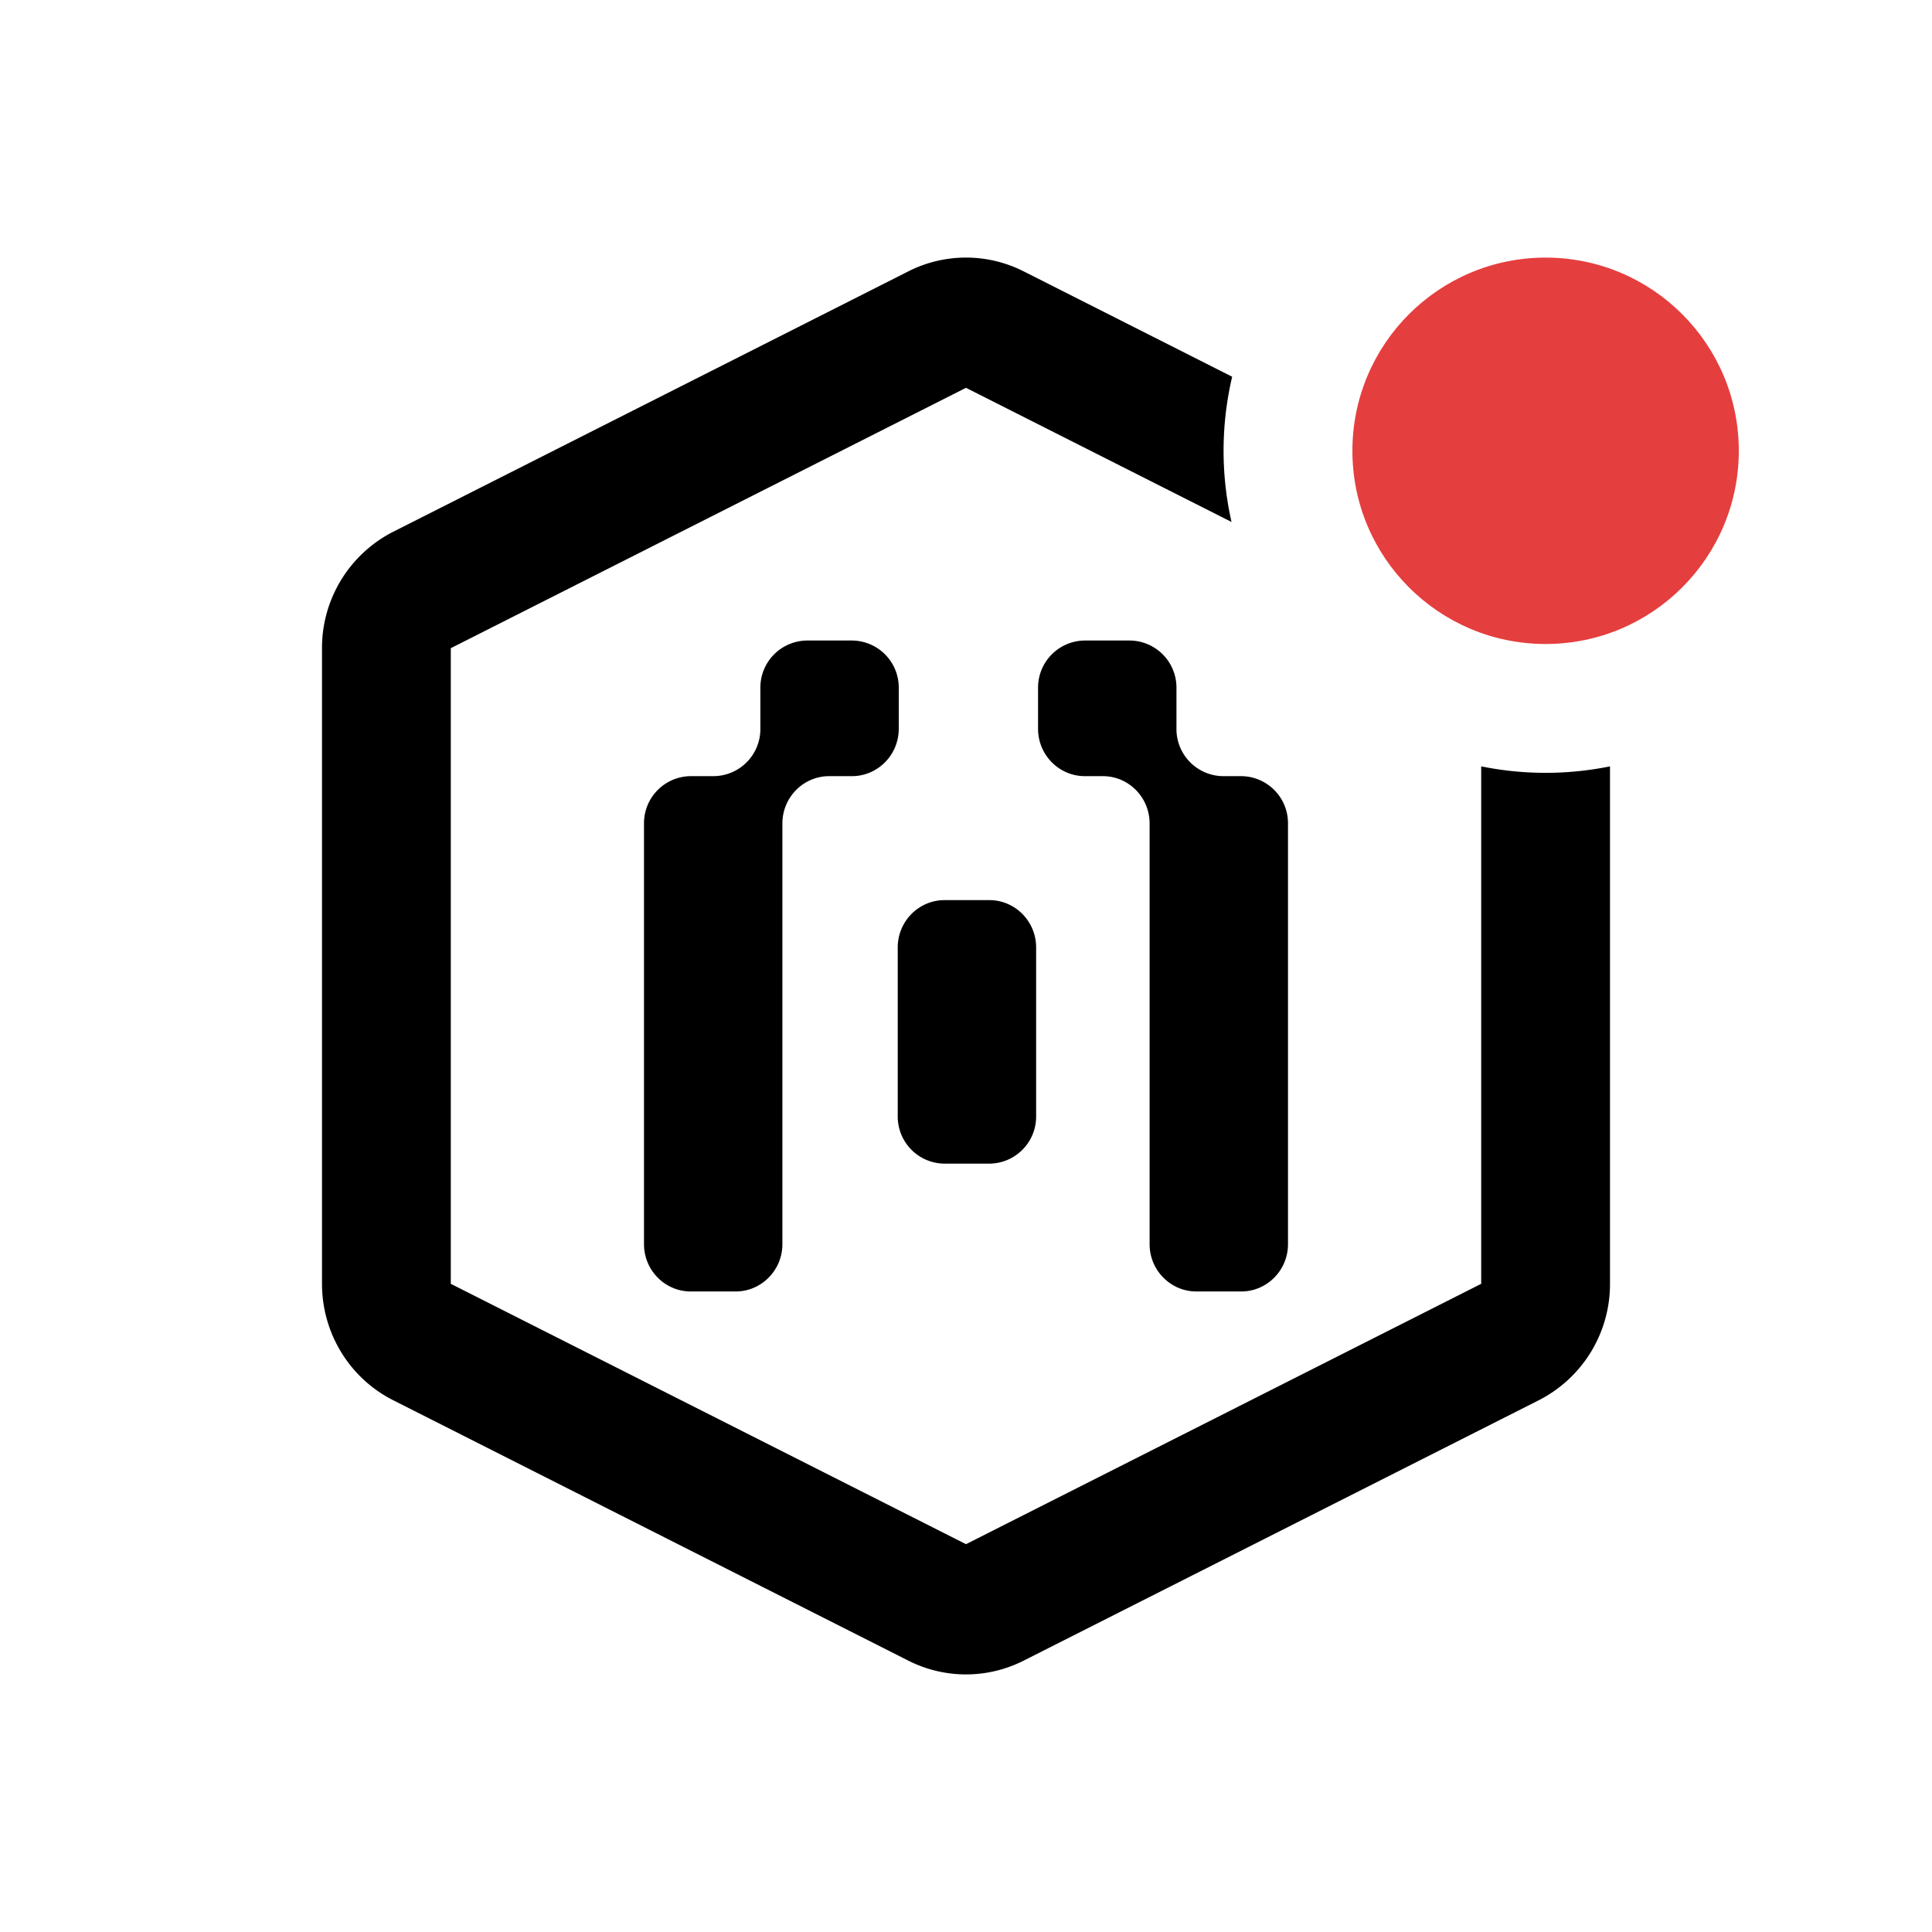 <svg viewBox="0 0 30 30" fill="none" xmlns="http://www.w3.org/2000/svg">
  <path fill-rule="evenodd" clip-rule="evenodd" d="m19.133 5.85-3.239-1.637a1.98 1.98 0 0 0-1.788 0l-8 4.044A2.024 2.024 0 0 0 5 10.065v9.87c0 .766.428 1.466 1.106 1.808l8 4.044a1.981 1.981 0 0 0 1.788 0l8-4.044A2.024 2.024 0 0 0 25 19.935V11.9a5.022 5.022 0 0 1-2 0v8.035l-8 4.043-8-4.043v-9.87l8-4.043 4.123 2.083a5.02 5.02 0 0 1 .01-2.255Zm-5.177 4.83a.731.731 0 0 0-.727-.734h-.695a.731.731 0 0 0-.727.735v.636a.731.731 0 0 1-.728.735h-.352a.731.731 0 0 0-.727.735v6.532c0 .406.326.735.727.735h.695c.401 0 .727-.329.727-.735v-6.532c0-.406.326-.735.727-.735h.353c.401 0 .727-.33.727-.736v-.635Zm4.312 0a.731.731 0 0 0-.727-.734h-.695a.731.731 0 0 0-.727.735v.636c0 .406.326.735.727.735h.278c.402 0 .727.329.727.735v6.532c0 .406.326.735.727.735h.695c.401 0 .727-.329.727-.735v-6.532a.731.731 0 0 0-.727-.735h-.278a.731.731 0 0 1-.727-.736v-.635Zm-2.906 3.297c.402 0 .727.33.727.735v2.622a.731.731 0 0 1-.727.735h-.694a.731.731 0 0 1-.728-.735v-2.622c0-.406.326-.735.728-.735h.694Z" fill="currentColor"/>
  <circle cx="24" cy="7" r="3" fill="#E53E3E"/>
</svg>
